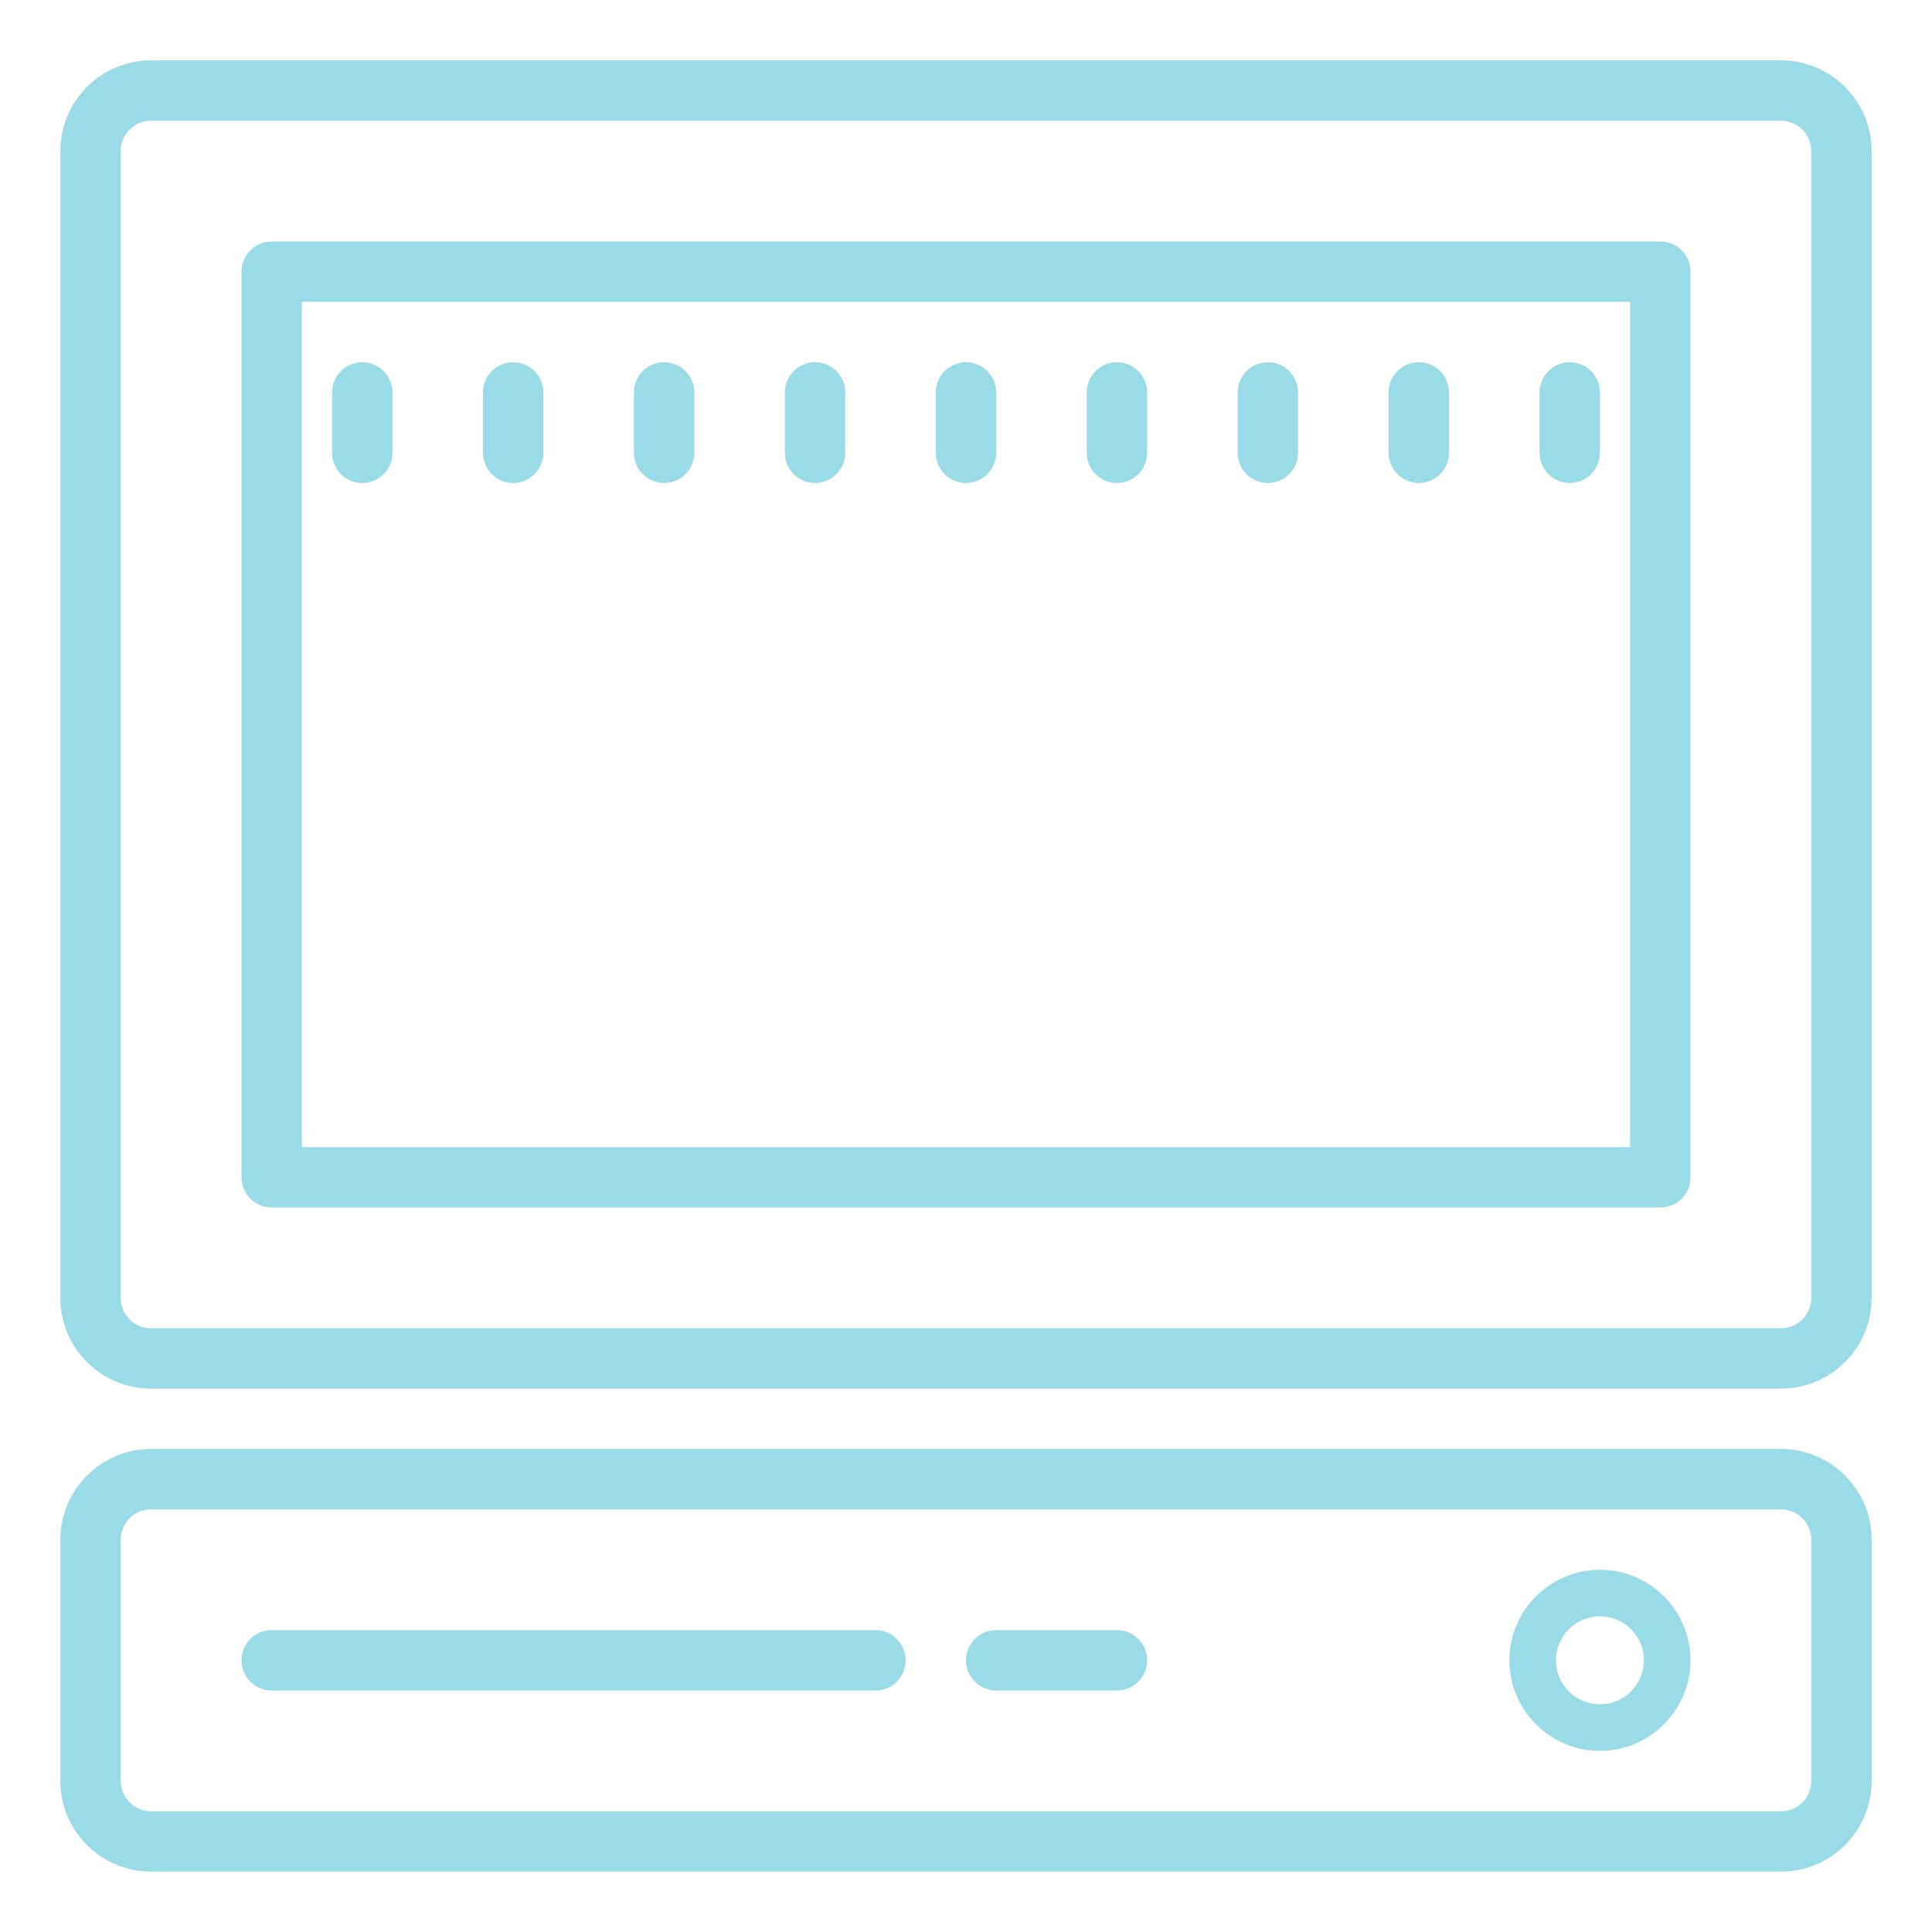 <?xml version="1.0" encoding="utf-8"?>
<svg xmlns="http://www.w3.org/2000/svg" viewBox="0 0 64 64" fill="#9adbe8"><path d="M 5 2 C 3.348 2 2 3.348 2 5 L 2 43 C 2 44.652 3.348 46 5 46 L 59 46 C 60.652 46 62 44.652 62 43 L 62 5 C 62 3.348 60.652 2 59 2 Z M 5 4 L 59 4 C 59.551 4 60 4.449 60 5 L 60 43 C 60 43.551 59.551 44 59 44 L 5 44 C 4.449 44 4 43.551 4 43 L 4 5 C 4 4.449 4.449 4 5 4 Z M 9 8 C 8.445 8 8 8.449 8 9 L 8 39 C 8 39.551 8.445 40 9 40 L 55 40 C 55.555 40 56 39.551 56 39 L 56 9 C 56 8.449 55.555 8 55 8 Z M 10 10 L 54 10 L 54 38 L 10 38 Z M 12 12 C 11.445 12 11 12.449 11 13 L 11 15 C 11 15.551 11.445 16 12 16 C 12.555 16 13 15.551 13 15 L 13 13 C 13 12.449 12.555 12 12 12 Z M 17 12 C 16.445 12 16 12.449 16 13 L 16 15 C 16 15.551 16.445 16 17 16 C 17.555 16 18 15.551 18 15 L 18 13 C 18 12.449 17.555 12 17 12 Z M 22 12 C 21.445 12 21 12.449 21 13 L 21 15 C 21 15.551 21.445 16 22 16 C 22.555 16 23 15.551 23 15 L 23 13 C 23 12.449 22.555 12 22 12 Z M 27 12 C 26.445 12 26 12.449 26 13 L 26 15 C 26 15.551 26.445 16 27 16 C 27.555 16 28 15.551 28 15 L 28 13 C 28 12.449 27.555 12 27 12 Z M 32 12 C 31.445 12 31 12.449 31 13 L 31 15 C 31 15.551 31.445 16 32 16 C 32.555 16 33 15.551 33 15 L 33 13 C 33 12.449 32.555 12 32 12 Z M 37 12 C 36.445 12 36 12.449 36 13 L 36 15 C 36 15.551 36.445 16 37 16 C 37.555 16 38 15.551 38 15 L 38 13 C 38 12.449 37.555 12 37 12 Z M 42 12 C 41.445 12 41 12.449 41 13 L 41 15 C 41 15.551 41.445 16 42 16 C 42.555 16 43 15.551 43 15 L 43 13 C 43 12.449 42.555 12 42 12 Z M 47 12 C 46.445 12 46 12.449 46 13 L 46 15 C 46 15.551 46.445 16 47 16 C 47.555 16 48 15.551 48 15 L 48 13 C 48 12.449 47.555 12 47 12 Z M 52 12 C 51.445 12 51 12.449 51 13 L 51 15 C 51 15.551 51.445 16 52 16 C 52.555 16 53 15.551 53 15 L 53 13 C 53 12.449 52.555 12 52 12 Z M 5 48 C 3.348 48 2 49.348 2 51 L 2 59 C 2 60.652 3.348 62 5 62 L 59 62 C 60.652 62 62 60.652 62 59 L 62 51 C 62 49.348 60.652 48 59 48 Z M 5 50 L 59 50 C 59.551 50 60 50.449 60 51 L 60 59 C 60 59.551 59.551 60 59 60 L 5 60 C 4.449 60 4 59.551 4 59 L 4 51 C 4 50.449 4.449 50 5 50 Z M 53 52 C 51.348 52 50 53.348 50 55 C 50 56.652 51.348 58 53 58 C 54.652 58 56 56.652 56 55 C 56 53.348 54.652 52 53 52 Z M 53 53.543 C 53.805 53.543 54.457 54.195 54.457 55 C 54.457 55.805 53.805 56.457 53 56.457 C 52.195 56.457 51.543 55.805 51.543 55 C 51.543 54.195 52.195 53.543 53 53.543 Z M 9 54 C 8.445 54 8 54.449 8 55 C 8 55.551 8.445 56 9 56 L 29 56 C 29.555 56 30 55.551 30 55 C 30 54.449 29.555 54 29 54 Z M 33 54 C 32.445 54 32 54.449 32 55 C 32 55.551 32.445 56 33 56 L 37 56 C 37.555 56 38 55.551 38 55 C 38 54.449 37.555 54 37 54 Z" fill="#9adbe8"/></svg>
